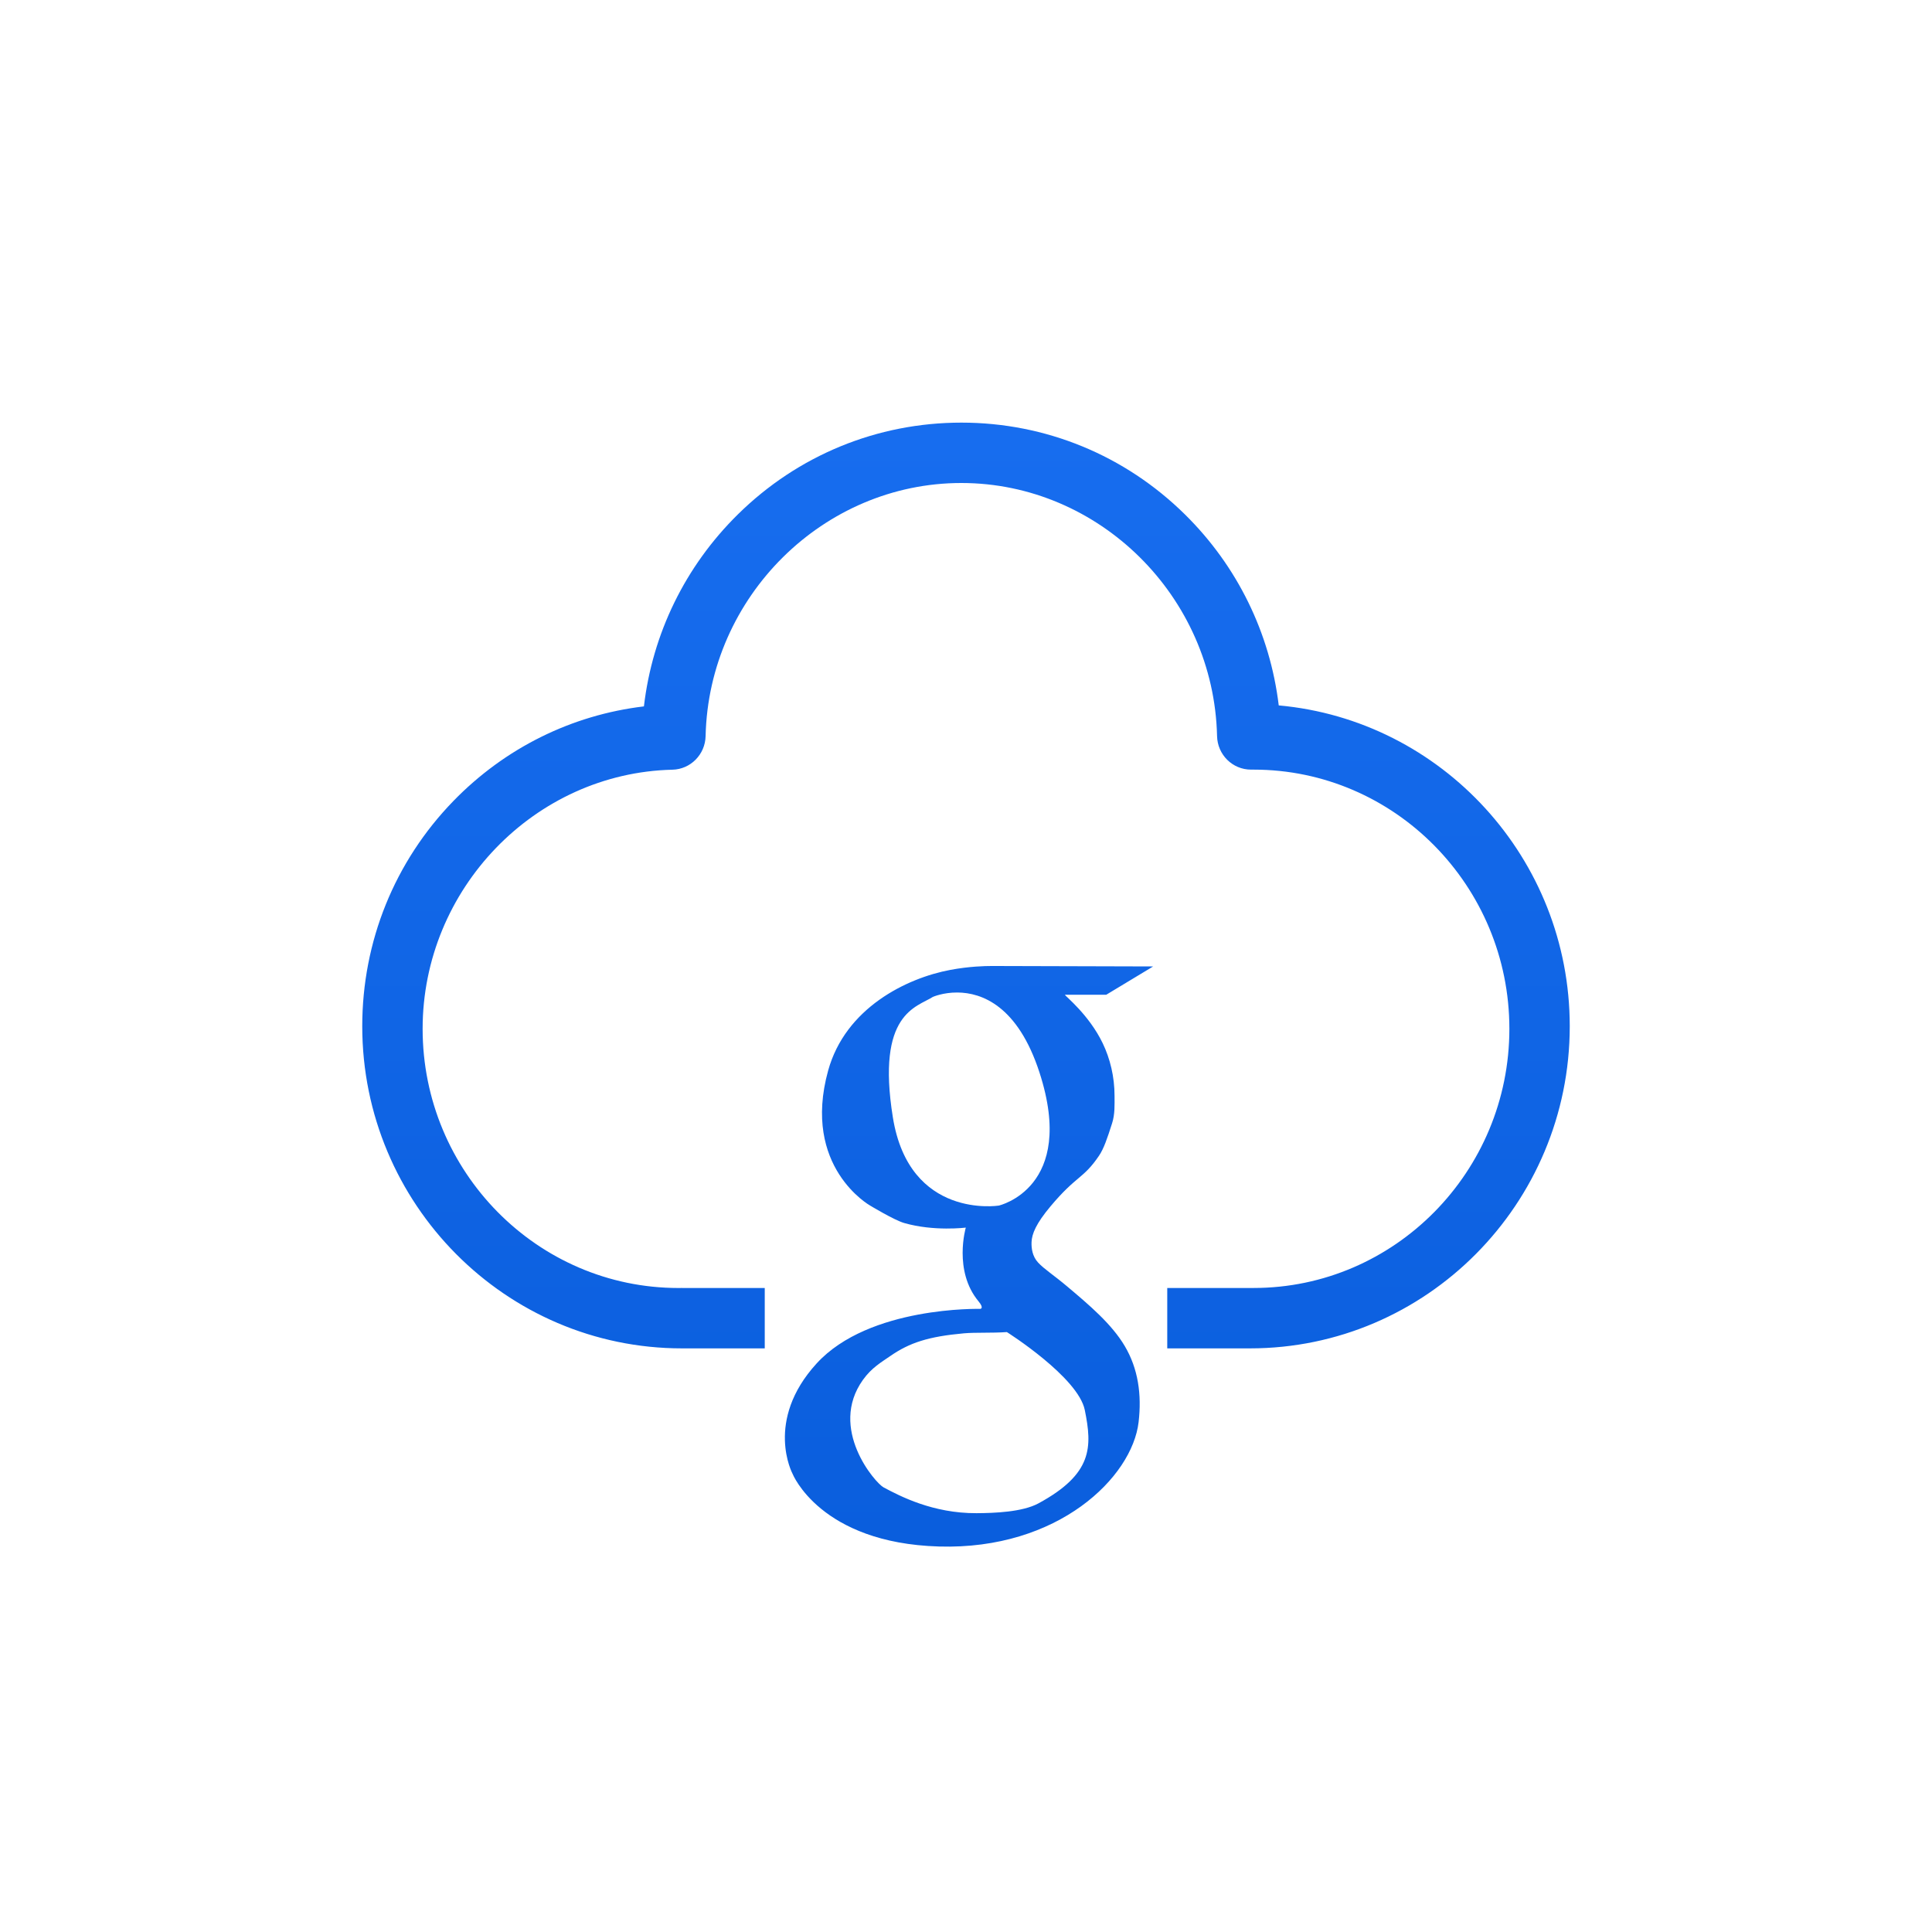<?xml version="1.0" encoding="UTF-8" standalone="no"?>
<svg width="96px" height="96px" viewBox="0 0 96 96" version="1.1" xmlns="http://www.w3.org/2000/svg" xmlns:xlink="http://www.w3.org/1999/xlink" xmlns:sketch="http://www.bohemiancoding.com/sketch/ns">
    <!-- Generator: Sketch 3.3.2 (12043) - http://www.bohemiancoding.com/sketch -->
    <title>leave-google</title>
    <desc>Created with Sketch.</desc>
    <defs>
        <linearGradient x1="50%" y1="0%" x2="50%" y2="100%" id="linearGradient-1">
            <stop stop-color="#176DEF" offset="0%"></stop>
            <stop stop-color="#0A5EDD" offset="100%"></stop>
        </linearGradient>
    </defs>
    <g id="icons" stroke="none" stroke-width="1" fill="none" fill-rule="evenodd" sketch:type="MSPage">
        <g id="leave-google" sketch:type="MSLayerGroup" fill="url(#linearGradient-1)">
            <path d="M58,67 L62.113,67 L62.111,67 C70.87,67 78,59.819 78,50.994 C78,42.653 71.634,35.781 63.54,35.051 C63.105,31.455 61.485,28.131 58.88,25.563 C55.894,22.618 51.947,21 47.77,21 C43.592,21 39.646,22.618 36.66,25.564 C34.045,28.143 32.419,31.485 31.996,35.1 C28.408,35.527 25.091,37.166 22.531,39.799 C19.608,42.807 18,46.783 18,50.993 C18,59.819 25.125,67 33.887,67 L38,67 L38,64 L33.964,64 C33.928,63.998 33.891,63.998 33.855,63.998 L33.815,64 L33.712,64 C26.702,64 21,58.223 21,51.121 C21,44.181 26.568,38.406 33.413,38.246 C34.314,38.225 35.04,37.49 35.061,36.577 C35.217,29.642 40.919,24 47.768,24 C54.618,24 60.317,29.639 60.475,36.575 C60.496,37.505 61.246,38.242 62.161,38.242 L62.288,38.242 C69.298,38.242 75,44.02 75,51.12 C75,58.222 69.298,63.999 62.288,63.999 L62.167,63.999 L62.163,64 L58,64 L58,67 L58,67 Z M49.264,48 C48.933,48 48.155,48.019 47.228,48.192 C45.037,48.6 42.008,50.091 41.15,53.196 C39.825,57.998 43.238,59.905 43.238,59.905 C43.238,59.905 44.434,60.629 44.928,60.771 C46.412,61.198 47.99,60.999 47.99,60.999 C47.99,60.999 47.361,63.146 48.623,64.663 C48.924,65.026 48.705,65.038 48.705,65.038 C48.705,65.038 43.19,64.892 40.579,67.748 C37.968,70.604 39.383,73.234 39.383,73.234 C39.383,73.234 40.751,76.671 46.656,76.845 C52.587,77.02 56.256,73.4 56.576,70.667 C56.737,69.294 56.555,68.007 55.887,66.882 C55.238,65.787 54.122,64.845 53.033,63.927 C52.356,63.356 51.885,63.063 51.582,62.735 C51.295,62.425 51.247,62.026 51.257,61.726 C51.271,61.308 51.485,60.795 52.197,59.945 C53.495,58.395 53.825,58.588 54.609,57.428 C54.845,57.08 55.018,56.572 55.259,55.816 C55.405,55.361 55.381,54.889 55.381,54.45 C55.381,53.501 55.159,52.597 54.791,51.834 C54.108,50.418 52.934,49.498 52.911,49.428 L54.969,49.428 L57.3,48.022 L49.437,48 C49.437,48 49.374,48 49.264,48 L49.264,48 Z M47.575,49.317 C48.774,49.325 50.576,49.966 51.655,53.303 C53.508,59.03 49.628,59.905 49.628,59.905 C49.628,59.905 45.182,60.61 44.365,55.517 C43.532,50.329 45.56,50.048 46.353,49.536 C46.353,49.536 46.855,49.312 47.575,49.317 L47.575,49.317 Z M50.031,66.19 C50.031,66.19 53.571,68.426 53.903,70.065 C54.276,71.901 54.301,73.238 51.599,74.702 C50.801,75.135 49.401,75.185 48.519,75.189 C46.352,75.199 44.715,74.339 43.906,73.908 C43.485,73.684 41.15,70.982 42.879,68.565 C43.314,67.957 43.796,67.687 44.243,67.377 C45.196,66.718 46.132,66.411 47.895,66.252 C48.482,66.2 49.263,66.244 50.031,66.19 L50.031,66.19 Z" sketch:type="MSShapeGroup"></path>
        </g>
    </g>
</svg>